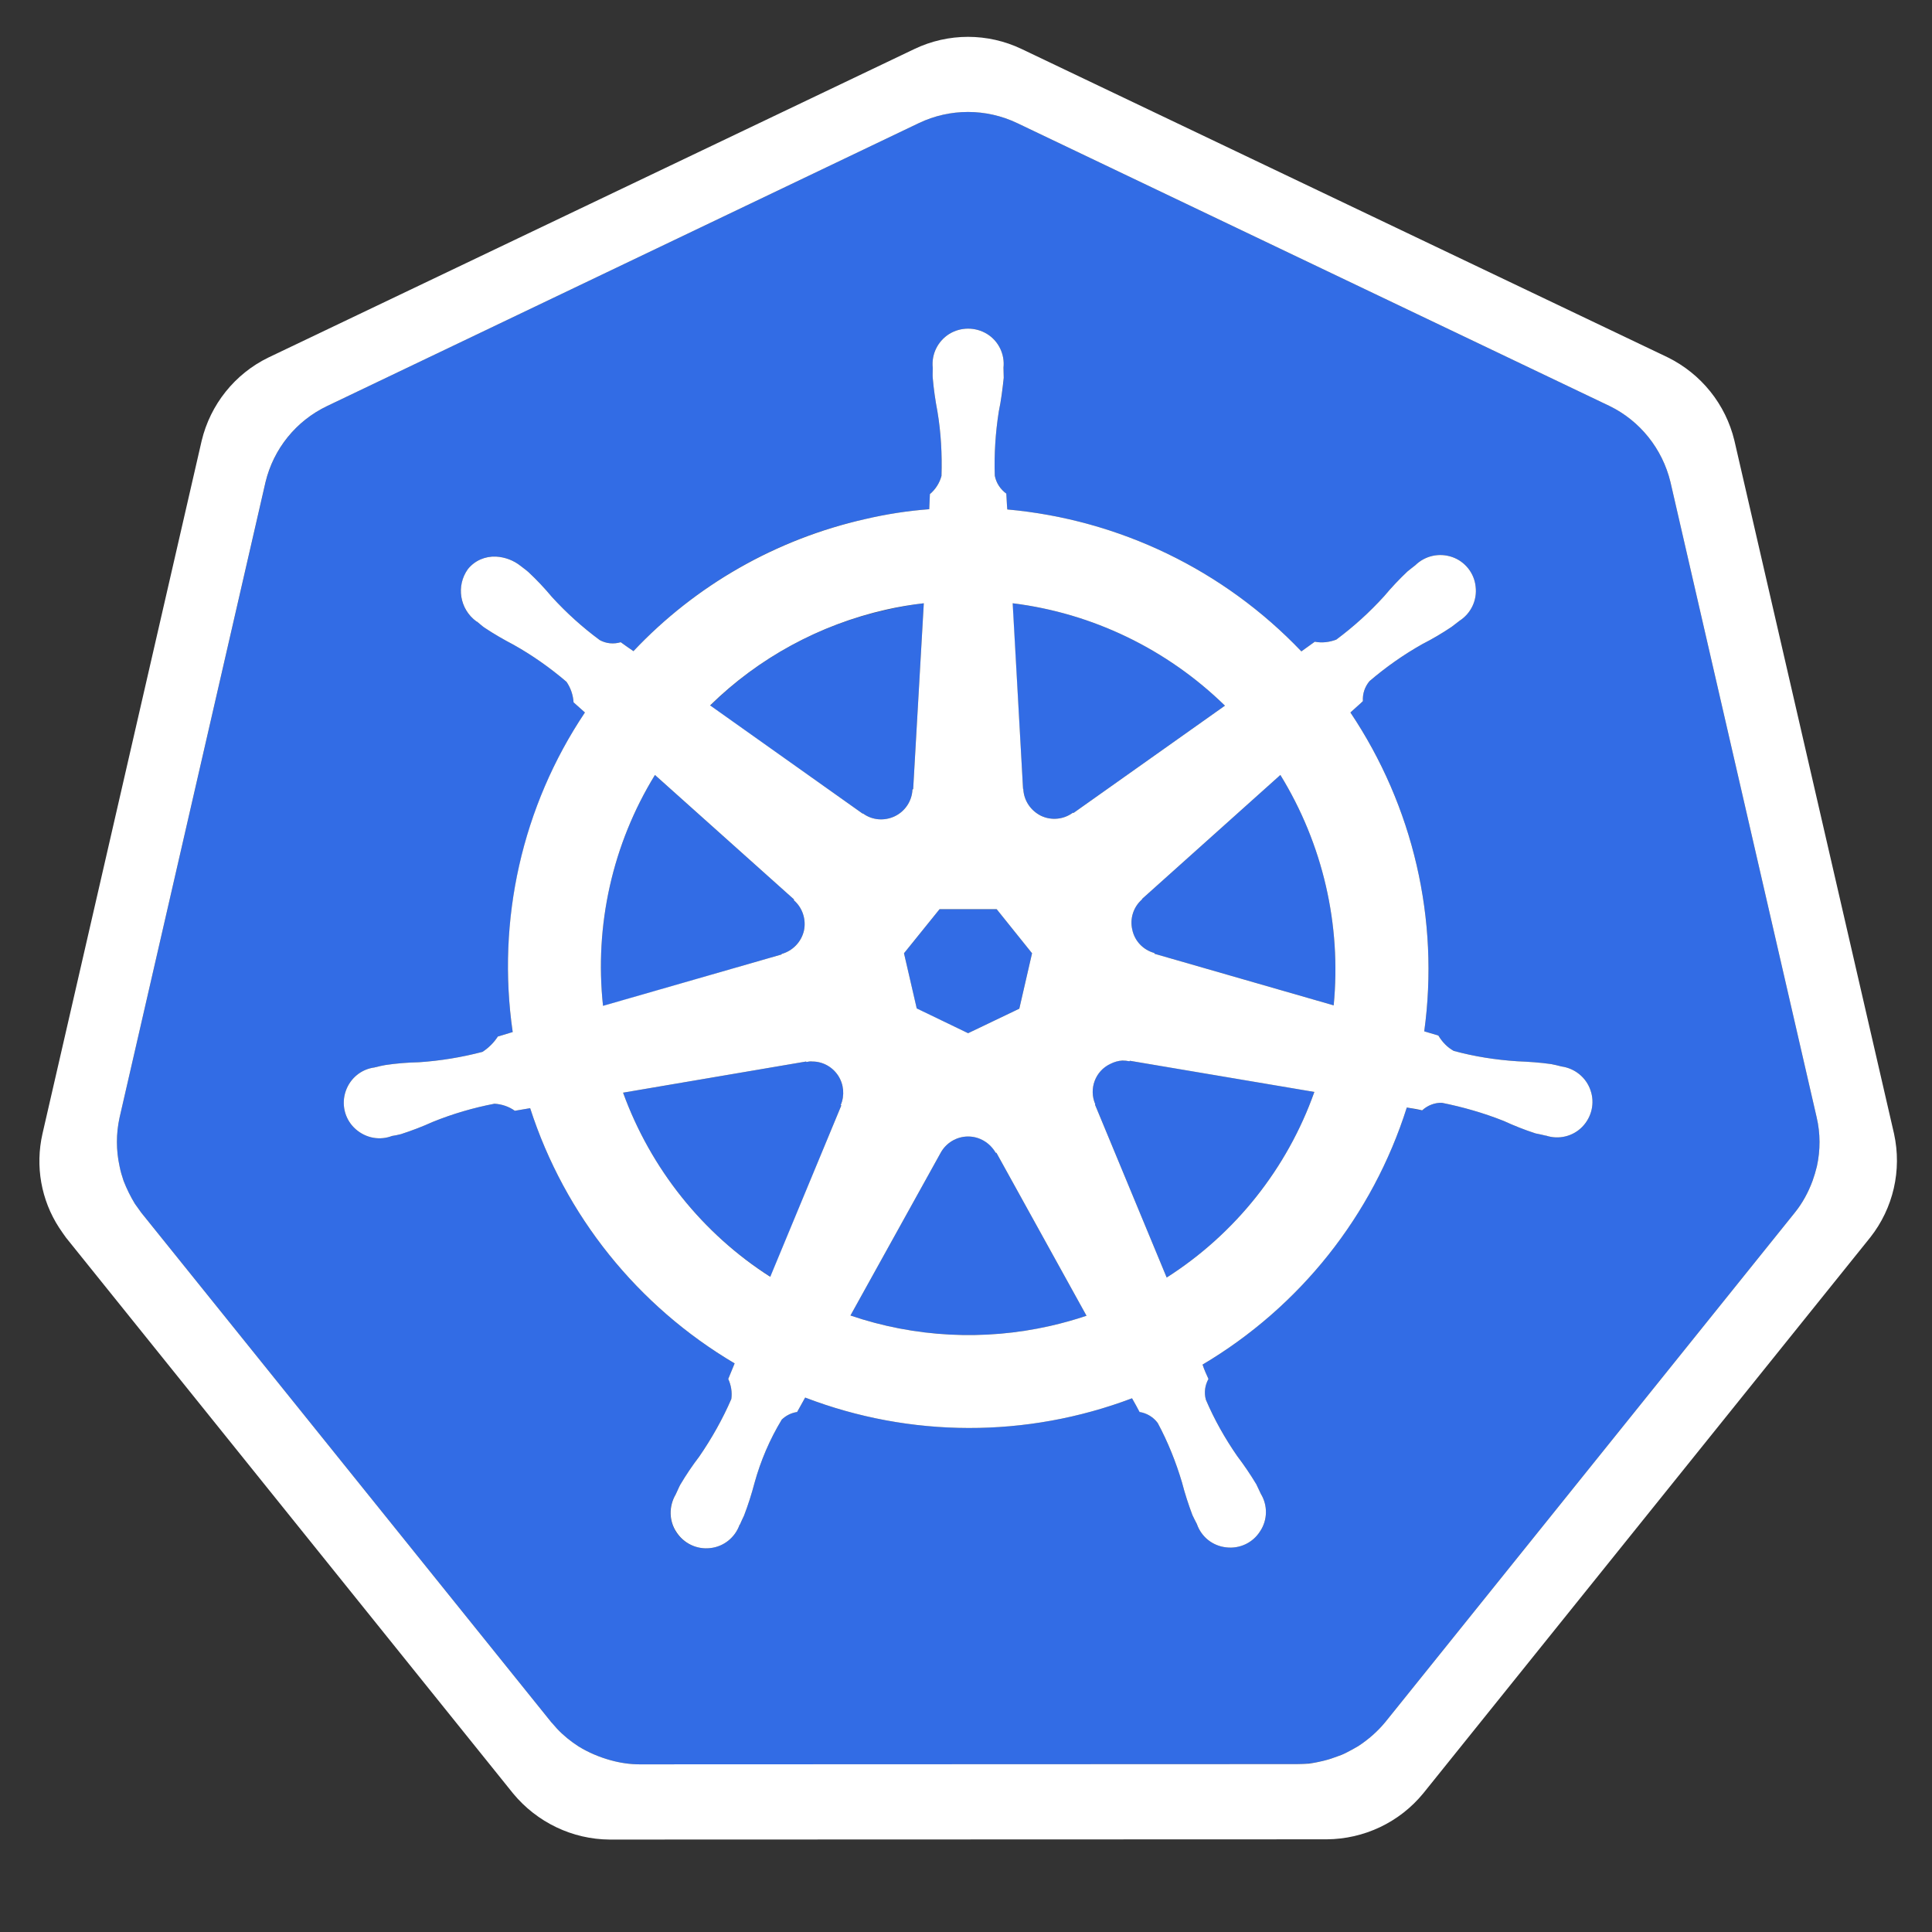 <?xml version="1.0" encoding="UTF-8"?>
<svg xmlns="http://www.w3.org/2000/svg" xmlns:xlink="http://www.w3.org/1999/xlink" width="32" height="32" viewBox="0 0 32 32" version="1.1">
<rect x="0" y="0" width="32" height="32" fill="#333333" stroke="none"/>
<g id="surface1">
<path style=" stroke:none;fill-rule:nonzero;fill:rgb(19.608%,42.353%,89.804%);fill-opacity:1;" d="M 18.707 17.578 C 18.668 17.57 18.629 17.566 18.59 17.566 C 18.52 17.57 18.453 17.59 18.391 17.617 C 18.141 17.738 18.031 18.035 18.141 18.289 L 18.137 18.297 L 19.324 21.16 C 20.457 20.438 21.32 19.355 21.77 18.086 L 18.715 17.57 Z M 13.953 17.984 C 13.902 17.75 13.695 17.582 13.457 17.582 C 13.422 17.578 13.391 17.582 13.355 17.59 L 13.352 17.582 L 10.32 18.098 C 10.777 19.355 11.633 20.43 12.762 21.148 L 13.934 18.312 L 13.926 18.301 C 13.969 18.199 13.977 18.09 13.953 17.984 Z M 16.492 19.094 C 16.402 18.926 16.227 18.824 16.035 18.824 C 15.844 18.824 15.668 18.93 15.578 19.098 L 14.086 21.789 C 15.152 22.152 16.301 22.211 17.398 21.961 C 17.602 21.914 17.801 21.859 17.996 21.793 L 16.504 19.094 Z M 21.207 12.836 L 18.914 14.891 L 18.918 14.895 C 18.773 15.02 18.711 15.215 18.754 15.402 C 18.793 15.586 18.934 15.734 19.121 15.785 L 19.121 15.797 L 22.09 16.652 C 22.219 15.316 21.91 13.98 21.207 12.836 Z M 16.949 13.066 C 16.957 13.258 17.07 13.426 17.242 13.512 C 17.414 13.594 17.617 13.574 17.77 13.461 L 17.781 13.465 L 20.289 11.688 C 19.332 10.754 18.098 10.156 16.77 9.992 L 16.945 13.066 Z M 14.293 13.473 C 14.445 13.586 14.648 13.602 14.82 13.52 C 14.992 13.438 15.105 13.266 15.113 13.078 L 15.125 13.07 L 15.301 9.992 C 15.09 10.016 14.883 10.055 14.676 10.102 C 13.574 10.348 12.566 10.895 11.762 11.688 L 14.289 13.477 Z M 12.945 15.801 C 13.129 15.75 13.273 15.602 13.316 15.414 C 13.355 15.23 13.293 15.035 13.148 14.91 L 13.152 14.898 L 10.848 12.836 C 10.145 13.98 9.844 15.328 9.988 16.664 L 12.945 15.809 Z M 15.184 16.707 L 16.035 17.113 L 16.883 16.707 L 17.094 15.789 L 16.508 15.059 L 15.562 15.059 L 14.973 15.789 Z M 15.184 16.707 "/>
<path style=" stroke:none;fill-rule:nonzero;fill:rgb(19.608%,42.353%,89.804%);fill-opacity:1;" d="M 30.09 18.508 L 27.668 7.984 C 27.535 7.434 27.164 6.969 26.656 6.723 L 16.848 2.039 C 16.332 1.793 15.734 1.793 15.219 2.039 L 5.414 6.727 C 4.902 6.973 4.531 7.434 4.398 7.988 L 1.98 18.512 C 1.922 18.777 1.922 19.051 1.98 19.32 C 1.996 19.398 2.02 19.48 2.047 19.559 C 2.094 19.691 2.16 19.816 2.234 19.938 C 2.27 19.988 2.305 20.035 2.34 20.086 L 9.129 28.523 C 9.156 28.559 9.191 28.594 9.223 28.629 C 9.328 28.742 9.449 28.84 9.582 28.926 C 9.746 29.027 9.93 29.105 10.117 29.156 C 10.273 29.199 10.434 29.223 10.594 29.223 L 10.699 29.223 L 21.48 29.219 C 21.543 29.219 21.609 29.215 21.676 29.207 C 21.77 29.199 21.859 29.18 21.953 29.156 C 22.016 29.141 22.082 29.117 22.145 29.094 C 22.191 29.074 22.242 29.059 22.289 29.035 C 22.359 29 22.43 28.961 22.496 28.922 C 22.664 28.812 22.816 28.68 22.945 28.523 L 23.152 28.266 L 29.73 20.082 C 29.855 19.922 29.953 19.746 30.023 19.555 C 30.051 19.477 30.074 19.398 30.094 19.316 C 30.152 19.051 30.152 18.773 30.09 18.508 Z M 19.918 22.602 C 19.945 22.684 19.98 22.762 20.016 22.84 C 19.957 22.941 19.941 23.066 19.973 23.184 C 20.113 23.512 20.289 23.824 20.492 24.117 C 20.605 24.266 20.711 24.422 20.805 24.586 C 20.832 24.629 20.859 24.695 20.883 24.742 C 21 24.934 20.996 25.176 20.871 25.363 C 20.75 25.555 20.531 25.656 20.309 25.629 C 20.086 25.605 19.898 25.457 19.824 25.242 C 19.801 25.199 19.77 25.137 19.75 25.094 C 19.684 24.918 19.625 24.738 19.578 24.555 C 19.477 24.215 19.344 23.883 19.176 23.57 C 19.105 23.473 18.996 23.406 18.879 23.387 C 18.859 23.355 18.789 23.227 18.75 23.16 C 17.004 23.82 15.078 23.816 13.336 23.148 L 13.203 23.387 C 13.105 23.402 13.02 23.445 12.949 23.512 C 12.75 23.84 12.598 24.195 12.496 24.566 C 12.449 24.746 12.391 24.926 12.324 25.102 C 12.305 25.148 12.273 25.207 12.254 25.254 L 12.25 25.254 C 12.176 25.465 11.988 25.617 11.766 25.641 C 11.539 25.668 11.32 25.562 11.199 25.375 C 11.078 25.188 11.074 24.945 11.191 24.754 C 11.215 24.707 11.242 24.637 11.266 24.594 C 11.363 24.434 11.469 24.273 11.582 24.125 C 11.789 23.824 11.969 23.504 12.113 23.172 C 12.129 23.059 12.109 22.941 12.062 22.84 L 12.168 22.582 C 10.562 21.633 9.355 20.133 8.781 18.355 L 8.527 18.398 C 8.43 18.328 8.312 18.289 8.191 18.281 C 7.84 18.348 7.496 18.449 7.168 18.582 C 6.996 18.66 6.82 18.727 6.641 18.785 C 6.598 18.797 6.535 18.809 6.488 18.816 C 6.484 18.82 6.48 18.82 6.477 18.82 C 6.473 18.824 6.473 18.824 6.469 18.824 C 6.254 18.895 6.023 18.836 5.863 18.676 C 5.707 18.52 5.652 18.285 5.727 18.07 C 5.801 17.859 5.984 17.707 6.207 17.68 L 6.215 17.676 L 6.223 17.676 C 6.27 17.664 6.332 17.648 6.379 17.641 C 6.562 17.613 6.754 17.598 6.941 17.594 C 7.297 17.57 7.648 17.512 7.992 17.422 C 8.094 17.355 8.18 17.27 8.246 17.168 L 8.492 17.094 C 8.223 15.242 8.652 13.355 9.688 11.801 L 9.5 11.633 C 9.492 11.512 9.453 11.395 9.383 11.293 C 9.113 11.062 8.82 10.855 8.508 10.68 C 8.344 10.594 8.18 10.5 8.023 10.395 C 7.988 10.367 7.941 10.328 7.902 10.297 L 7.891 10.293 C 7.613 10.094 7.551 9.707 7.75 9.426 C 7.863 9.285 8.035 9.211 8.215 9.219 C 8.363 9.227 8.508 9.281 8.625 9.375 C 8.664 9.406 8.719 9.445 8.754 9.477 C 8.891 9.605 9.02 9.742 9.141 9.887 C 9.383 10.152 9.648 10.391 9.934 10.602 C 10.039 10.66 10.164 10.672 10.281 10.637 C 10.352 10.688 10.422 10.738 10.492 10.785 C 11.523 9.691 12.859 8.926 14.328 8.598 C 14.68 8.516 15.031 8.461 15.391 8.434 L 15.402 8.184 C 15.496 8.105 15.562 8 15.594 7.883 C 15.605 7.523 15.586 7.168 15.527 6.816 C 15.492 6.633 15.465 6.445 15.449 6.258 C 15.445 6.215 15.449 6.156 15.449 6.109 C 15.449 6.102 15.449 6.098 15.449 6.09 C 15.426 5.867 15.531 5.652 15.723 5.531 C 15.914 5.414 16.156 5.414 16.348 5.531 C 16.539 5.648 16.645 5.867 16.621 6.09 C 16.621 6.141 16.625 6.211 16.625 6.258 C 16.609 6.445 16.582 6.633 16.543 6.816 C 16.488 7.168 16.465 7.523 16.477 7.879 C 16.5 8 16.57 8.105 16.668 8.176 C 16.672 8.215 16.676 8.359 16.684 8.438 C 18.539 8.605 20.27 9.441 21.555 10.789 L 21.777 10.629 C 21.898 10.652 22.02 10.637 22.133 10.594 C 22.422 10.379 22.684 10.141 22.926 9.875 C 23.047 9.73 23.176 9.594 23.312 9.465 C 23.348 9.434 23.402 9.395 23.441 9.363 C 23.605 9.203 23.84 9.152 24.055 9.227 C 24.266 9.301 24.418 9.492 24.441 9.715 C 24.469 9.938 24.363 10.16 24.176 10.281 C 24.133 10.312 24.082 10.355 24.043 10.383 C 23.887 10.488 23.727 10.582 23.559 10.668 C 23.246 10.844 22.953 11.051 22.684 11.281 C 22.605 11.375 22.566 11.492 22.574 11.613 C 22.543 11.645 22.426 11.746 22.367 11.801 C 23.406 13.352 23.844 15.23 23.59 17.082 L 23.824 17.152 C 23.887 17.258 23.973 17.348 24.078 17.406 C 24.422 17.5 24.777 17.555 25.133 17.578 C 25.32 17.586 25.508 17.598 25.695 17.625 C 25.742 17.633 25.816 17.652 25.863 17.664 C 26.086 17.695 26.273 17.848 26.344 18.059 C 26.418 18.27 26.363 18.504 26.207 18.664 C 26.051 18.824 25.816 18.879 25.605 18.809 L 25.594 18.809 C 25.59 18.809 25.586 18.805 25.582 18.805 C 25.535 18.793 25.473 18.781 25.434 18.773 C 25.254 18.715 25.078 18.645 24.906 18.566 C 24.574 18.434 24.23 18.336 23.883 18.266 C 23.762 18.262 23.645 18.309 23.555 18.391 C 23.469 18.375 23.387 18.359 23.301 18.344 C 22.734 20.129 21.531 21.645 19.918 22.602 Z M 19.918 22.602 "/>
<path style=" stroke:none;fill-rule:nonzero;fill:rgb(100%,100%,100%);fill-opacity:1;" d="M 31.371 18.777 L 28.727 7.297 C 28.582 6.695 28.176 6.191 27.621 5.918 L 16.922 0.812 C 16.359 0.543 15.707 0.543 15.145 0.812 L 4.445 5.922 C 3.891 6.191 3.484 6.699 3.34 7.301 L 0.703 18.781 C 0.582 19.316 0.68 19.875 0.98 20.336 C 1.016 20.391 1.055 20.445 1.094 20.5 L 8.5 29.707 C 8.895 30.184 9.48 30.465 10.098 30.469 L 21.973 30.465 C 22.594 30.461 23.18 30.184 23.574 29.703 L 30.977 20.496 C 31.359 20.012 31.504 19.383 31.371 18.777 Z M 30.094 19.316 C 30.074 19.398 30.051 19.477 30.023 19.555 C 29.953 19.746 29.855 19.926 29.73 20.082 L 23.152 28.266 L 22.945 28.523 C 22.816 28.68 22.664 28.812 22.496 28.922 C 22.43 28.961 22.359 29 22.289 29.035 C 22.242 29.059 22.191 29.078 22.145 29.094 C 22.082 29.117 22.016 29.141 21.953 29.156 C 21.859 29.18 21.77 29.199 21.676 29.211 C 21.609 29.215 21.543 29.219 21.48 29.219 L 10.699 29.223 L 10.594 29.223 C 10.434 29.223 10.273 29.199 10.117 29.156 C 9.93 29.105 9.746 29.027 9.582 28.926 C 9.449 28.84 9.328 28.742 9.223 28.629 C 9.191 28.594 9.16 28.559 9.129 28.523 L 2.34 20.086 C 2.305 20.035 2.27 19.988 2.234 19.938 C 2.16 19.816 2.098 19.691 2.047 19.559 C 2.02 19.48 1.996 19.398 1.98 19.316 C 1.922 19.051 1.922 18.777 1.98 18.512 L 4.398 7.984 C 4.531 7.434 4.902 6.973 5.414 6.727 L 15.219 2.039 C 15.734 1.793 16.332 1.793 16.848 2.039 L 26.656 6.723 C 27.164 6.969 27.535 7.434 27.668 7.984 L 30.09 18.508 C 30.152 18.773 30.152 19.051 30.094 19.316 Z M 30.094 19.316 "/>
<path style=" stroke:none;fill-rule:nonzero;fill:rgb(100%,100%,100%);fill-opacity:1;" d="M 25.863 17.664 C 25.816 17.652 25.742 17.633 25.695 17.625 C 25.508 17.598 25.32 17.586 25.133 17.578 C 24.777 17.555 24.422 17.5 24.078 17.406 C 23.973 17.348 23.887 17.258 23.824 17.152 L 23.59 17.082 C 23.844 15.23 23.406 13.352 22.367 11.801 C 22.426 11.746 22.543 11.645 22.574 11.613 C 22.566 11.492 22.605 11.375 22.684 11.281 C 22.953 11.051 23.246 10.844 23.559 10.668 C 23.727 10.582 23.887 10.488 24.043 10.383 C 24.082 10.355 24.133 10.312 24.176 10.281 C 24.363 10.16 24.469 9.941 24.441 9.715 C 24.418 9.492 24.266 9.301 24.055 9.227 C 23.84 9.152 23.605 9.203 23.441 9.363 C 23.402 9.395 23.348 9.434 23.312 9.465 C 23.176 9.594 23.047 9.73 22.926 9.875 C 22.684 10.141 22.422 10.379 22.133 10.594 C 22.02 10.637 21.898 10.652 21.777 10.629 L 21.555 10.789 C 20.27 9.441 18.539 8.605 16.684 8.438 C 16.676 8.359 16.672 8.219 16.668 8.176 C 16.57 8.105 16.5 8 16.477 7.879 C 16.465 7.523 16.488 7.168 16.543 6.816 C 16.582 6.633 16.605 6.445 16.625 6.258 C 16.625 6.211 16.621 6.141 16.621 6.09 C 16.645 5.867 16.539 5.648 16.348 5.531 C 16.156 5.414 15.914 5.414 15.723 5.531 C 15.531 5.652 15.426 5.867 15.449 6.09 C 15.449 6.098 15.449 6.102 15.449 6.109 C 15.449 6.156 15.445 6.215 15.449 6.258 C 15.465 6.445 15.492 6.633 15.527 6.816 C 15.586 7.168 15.605 7.523 15.594 7.883 C 15.562 8 15.496 8.105 15.402 8.184 L 15.391 8.434 C 15.031 8.461 14.68 8.516 14.328 8.598 C 12.859 8.93 11.523 9.691 10.492 10.785 C 10.422 10.738 10.352 10.688 10.281 10.637 C 10.164 10.672 10.039 10.66 9.934 10.602 C 9.648 10.391 9.383 10.152 9.141 9.887 C 9.02 9.742 8.891 9.605 8.754 9.477 C 8.719 9.445 8.664 9.406 8.625 9.375 C 8.508 9.281 8.363 9.227 8.215 9.219 C 8.035 9.211 7.863 9.285 7.75 9.426 C 7.551 9.703 7.613 10.09 7.891 10.293 L 7.902 10.297 C 7.941 10.328 7.988 10.371 8.023 10.395 C 8.18 10.5 8.344 10.594 8.508 10.68 C 8.82 10.855 9.113 11.062 9.383 11.293 C 9.453 11.395 9.492 11.512 9.5 11.633 L 9.688 11.801 C 8.648 13.355 8.223 15.242 8.492 17.094 L 8.246 17.168 C 8.18 17.27 8.094 17.355 7.992 17.422 C 7.648 17.512 7.297 17.57 6.941 17.594 C 6.754 17.598 6.562 17.613 6.379 17.641 C 6.332 17.648 6.27 17.664 6.223 17.676 L 6.215 17.676 L 6.207 17.68 C 5.984 17.707 5.801 17.859 5.727 18.07 C 5.652 18.285 5.707 18.52 5.863 18.676 C 6.023 18.836 6.254 18.895 6.469 18.824 L 6.477 18.82 C 6.48 18.82 6.484 18.82 6.488 18.816 C 6.535 18.809 6.598 18.797 6.641 18.785 C 6.82 18.727 6.996 18.66 7.168 18.582 C 7.496 18.449 7.84 18.348 8.191 18.281 C 8.312 18.289 8.43 18.328 8.527 18.398 L 8.781 18.355 C 9.355 20.133 10.562 21.633 12.168 22.582 L 12.062 22.84 C 12.109 22.941 12.129 23.059 12.113 23.172 C 11.969 23.504 11.789 23.824 11.582 24.125 C 11.469 24.273 11.363 24.43 11.266 24.594 C 11.242 24.637 11.215 24.707 11.191 24.754 C 11.078 24.945 11.078 25.188 11.203 25.375 C 11.324 25.562 11.539 25.668 11.766 25.641 C 11.988 25.617 12.176 25.465 12.25 25.254 L 12.254 25.254 C 12.273 25.207 12.305 25.145 12.324 25.102 C 12.391 24.926 12.449 24.746 12.496 24.566 C 12.598 24.195 12.75 23.84 12.949 23.512 C 13.02 23.445 13.105 23.402 13.203 23.387 L 13.336 23.148 C 15.078 23.816 17.004 23.82 18.75 23.16 C 18.789 23.227 18.859 23.355 18.875 23.387 C 18.996 23.406 19.105 23.473 19.176 23.57 C 19.344 23.883 19.477 24.215 19.578 24.555 C 19.625 24.738 19.684 24.918 19.75 25.094 C 19.77 25.137 19.801 25.199 19.824 25.242 C 19.898 25.457 20.086 25.605 20.309 25.629 C 20.531 25.656 20.75 25.555 20.871 25.363 C 20.996 25.176 21 24.934 20.883 24.742 C 20.859 24.695 20.832 24.629 20.809 24.586 C 20.711 24.422 20.605 24.266 20.492 24.117 C 20.289 23.824 20.113 23.512 19.973 23.184 C 19.941 23.066 19.957 22.945 20.016 22.84 C 19.98 22.762 19.945 22.684 19.918 22.602 C 21.531 21.645 22.734 20.133 23.301 18.344 C 23.379 18.355 23.512 18.379 23.555 18.391 C 23.645 18.309 23.762 18.262 23.883 18.266 C 24.23 18.336 24.574 18.434 24.906 18.566 C 25.078 18.645 25.254 18.715 25.434 18.773 C 25.473 18.781 25.535 18.793 25.582 18.805 C 25.586 18.805 25.59 18.809 25.594 18.809 L 25.605 18.809 C 25.816 18.879 26.051 18.824 26.207 18.664 C 26.363 18.504 26.418 18.27 26.344 18.059 C 26.273 17.848 26.086 17.695 25.863 17.664 Z M 20.289 11.688 L 17.781 13.465 L 17.77 13.461 C 17.617 13.574 17.414 13.594 17.242 13.512 C 17.07 13.426 16.957 13.258 16.949 13.066 L 16.945 13.066 L 16.773 9.992 C 18.098 10.156 19.332 10.754 20.289 11.688 Z M 15.562 15.059 L 16.508 15.059 L 17.094 15.789 L 16.883 16.707 L 16.035 17.113 L 15.184 16.703 L 14.973 15.789 Z M 14.676 10.098 C 14.883 10.051 15.09 10.016 15.301 9.992 L 15.125 13.07 L 15.113 13.078 C 15.105 13.266 14.992 13.438 14.82 13.52 C 14.648 13.602 14.445 13.586 14.293 13.473 L 14.289 13.477 L 11.762 11.684 C 12.566 10.895 13.574 10.348 14.676 10.098 Z M 10.848 12.836 L 13.152 14.898 L 13.148 14.91 C 13.293 15.035 13.355 15.23 13.316 15.414 C 13.273 15.602 13.129 15.75 12.945 15.801 L 12.945 15.809 L 9.988 16.66 C 9.844 15.328 10.145 13.98 10.848 12.836 Z M 13.934 18.312 L 12.758 21.148 C 11.633 20.43 10.777 19.355 10.32 18.098 L 13.352 17.582 L 13.355 17.59 C 13.391 17.582 13.422 17.578 13.457 17.582 C 13.629 17.582 13.789 17.672 13.883 17.816 C 13.977 17.961 13.992 18.145 13.926 18.301 Z M 17.398 21.961 C 16.301 22.211 15.152 22.152 14.086 21.789 L 15.578 19.098 C 15.668 18.93 15.844 18.824 16.035 18.824 C 16.227 18.824 16.398 18.93 16.492 19.094 L 16.504 19.094 L 17.996 21.793 C 17.801 21.859 17.602 21.914 17.398 21.961 Z M 19.324 21.16 L 18.137 18.297 L 18.141 18.289 C 18.031 18.035 18.141 17.738 18.391 17.621 C 18.453 17.59 18.52 17.57 18.59 17.566 C 18.629 17.566 18.668 17.57 18.707 17.578 L 18.715 17.57 L 21.77 18.086 C 21.32 19.355 20.457 20.438 19.324 21.16 Z M 22.09 16.652 L 19.121 15.797 L 19.121 15.785 C 18.934 15.734 18.793 15.586 18.754 15.398 C 18.711 15.215 18.773 15.02 18.918 14.895 L 18.914 14.891 L 21.207 12.836 C 21.91 13.98 22.219 15.316 22.09 16.652 Z M 22.09 16.652 "/>
</g>
</svg>
